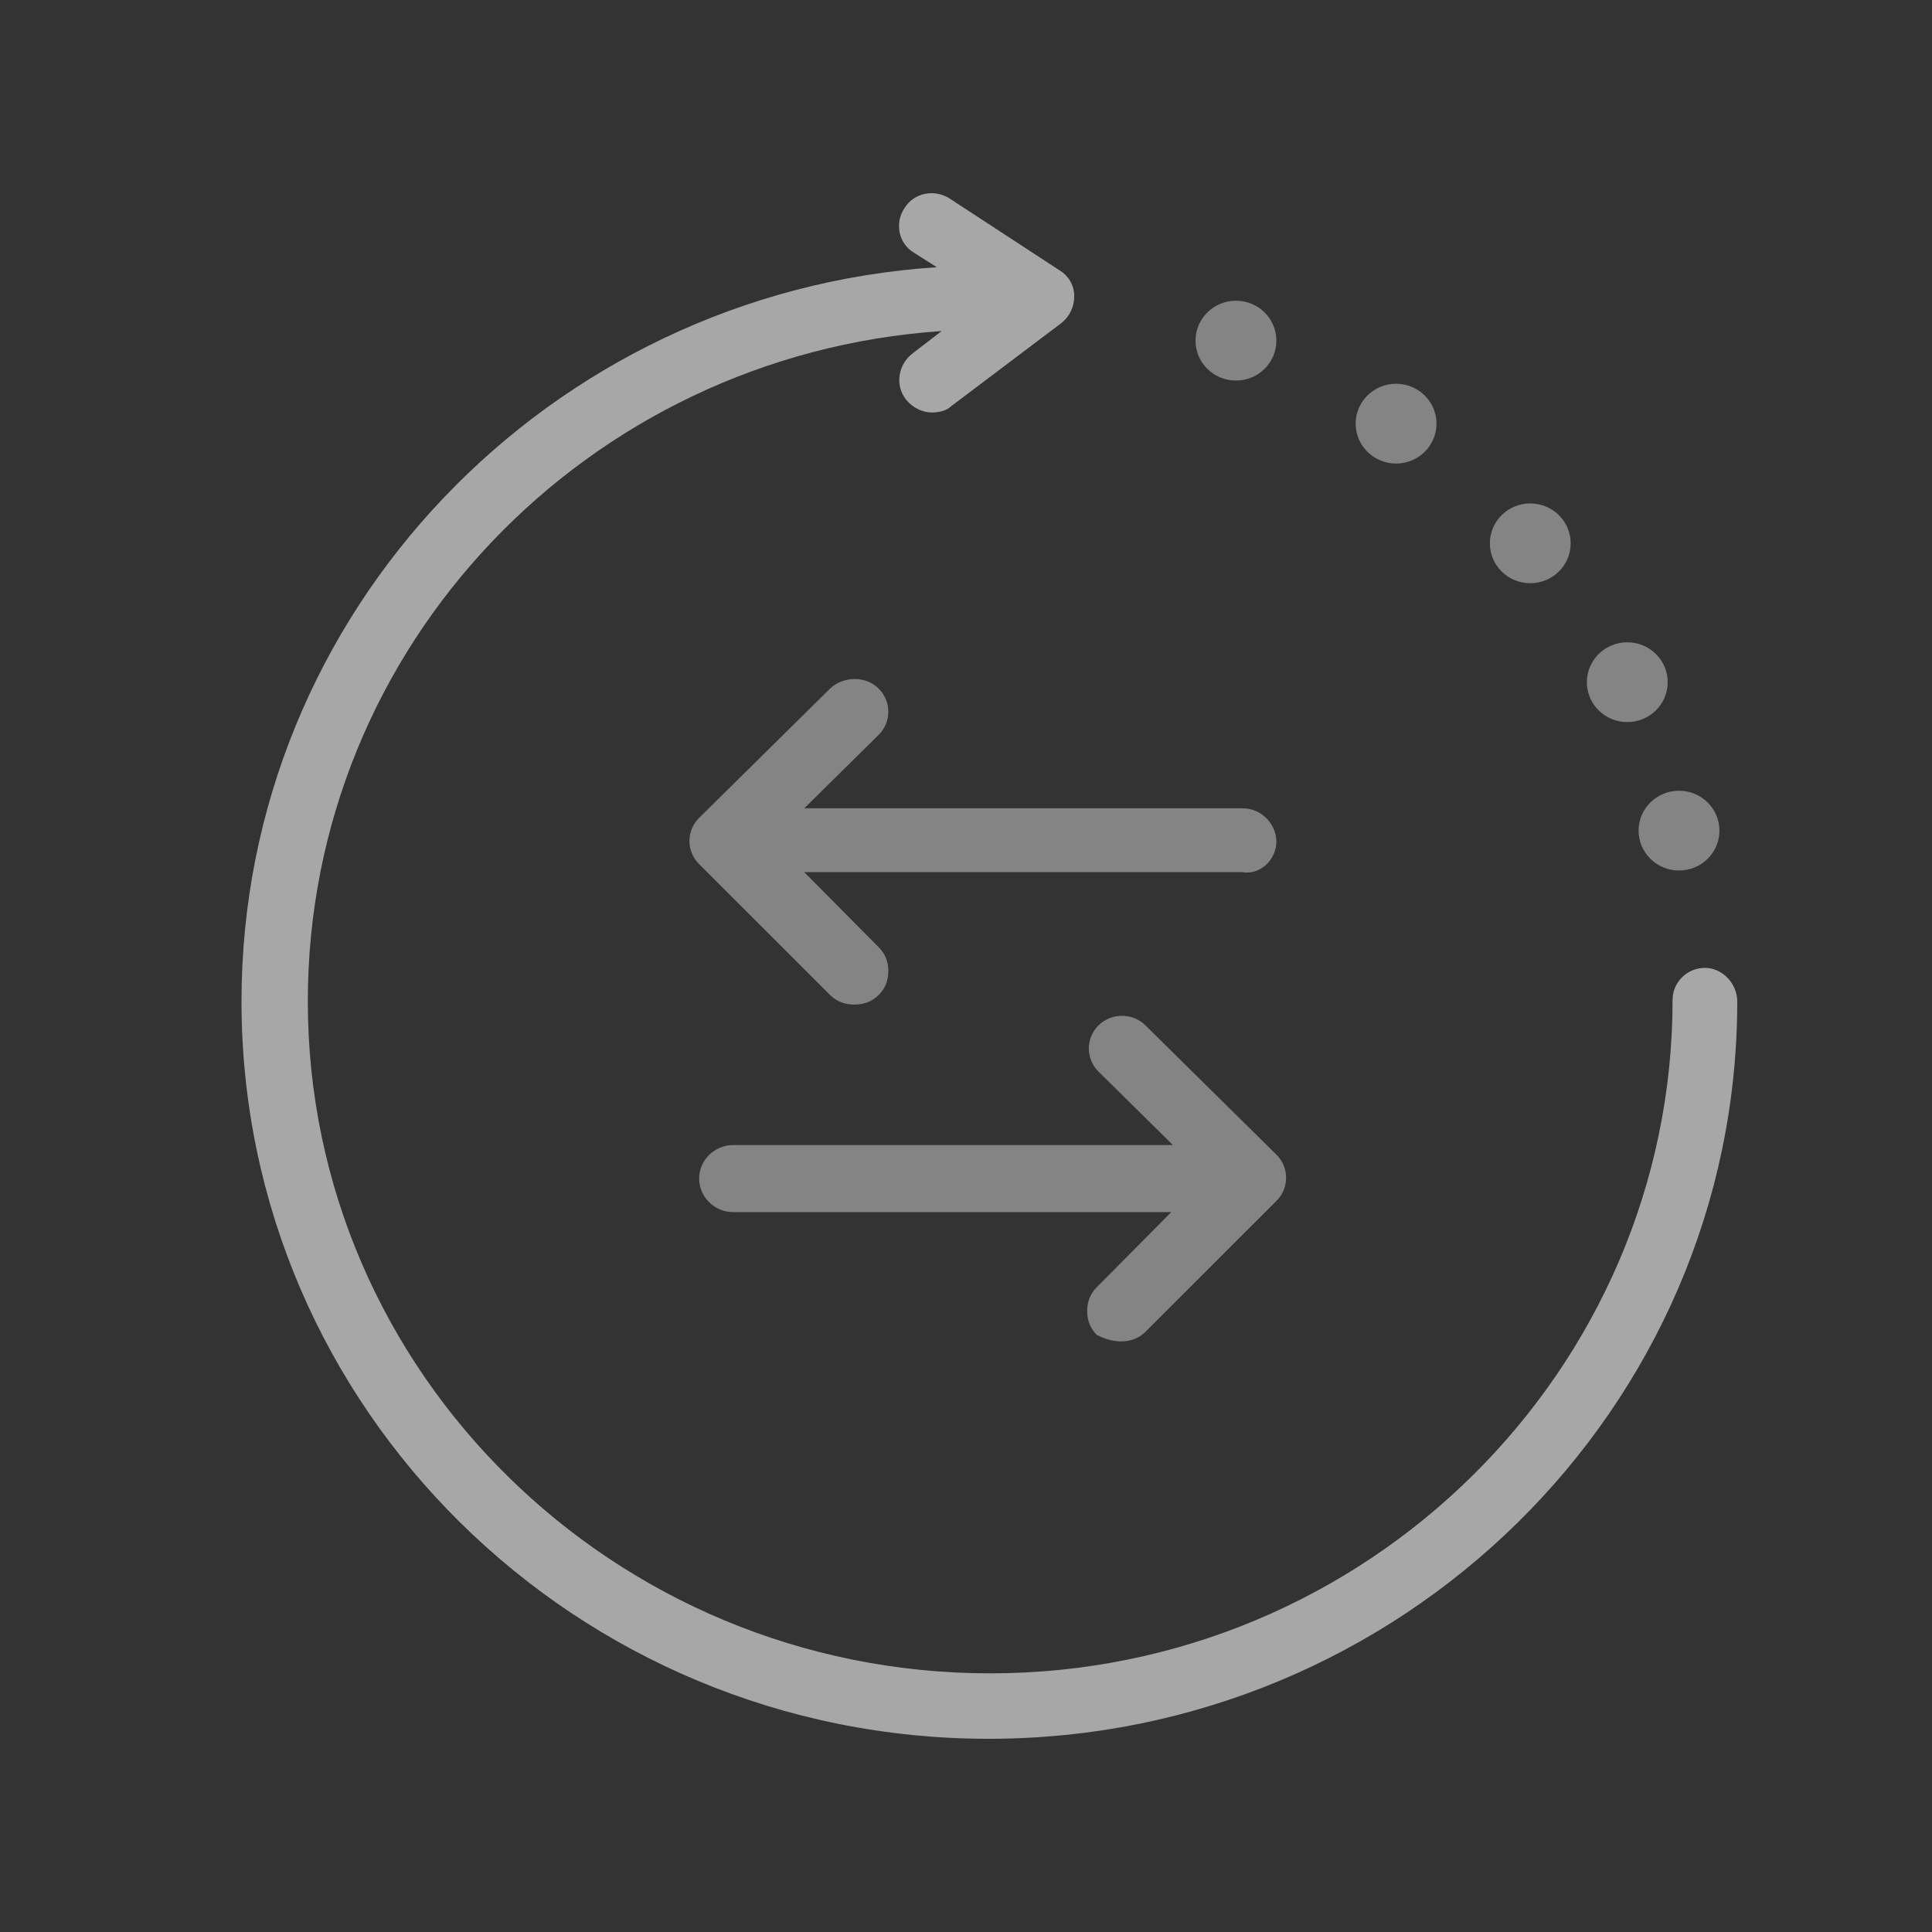 <svg width="40" height="40" viewBox="0 0 40 40" fill="none" xmlns="http://www.w3.org/2000/svg">
<rect x="0" y="0" width="40" height="40" fill="#333333" stroke="none"/>
<path opacity="0.6" d="M35.298 20.039C34.93 20.039 34.629 20.337 34.629 20.7C34.629 28.367 28.301 34.645 20.501 34.645C12.7 34.645 6.373 28.4 6.373 20.733C6.373 13.364 12.164 7.35 19.496 6.854L18.894 7.317C18.592 7.548 18.525 7.978 18.76 8.275C18.894 8.44 19.095 8.54 19.295 8.54C19.429 8.54 19.597 8.507 19.697 8.407L21.974 6.689C22.141 6.557 22.241 6.359 22.241 6.127C22.241 5.896 22.108 5.698 21.94 5.599L19.664 4.112C19.362 3.913 18.927 3.979 18.726 4.31C18.525 4.607 18.592 5.037 18.927 5.235L19.396 5.532C11.361 6.061 5 12.67 5 20.733C5 29.16 11.93 36 20.467 36C29.004 36 35.968 29.16 35.968 20.733C35.968 20.37 35.666 20.039 35.298 20.039Z" fill="#F5F5F5"/>
<path d="M34.763 18.023C35.225 18.023 35.599 17.654 35.599 17.197C35.599 16.741 35.225 16.371 34.763 16.371C34.3 16.371 33.925 16.741 33.925 17.197C33.925 17.654 34.3 18.023 34.763 18.023Z" fill="#848484"/>
<path d="M33.691 14.95C34.154 14.95 34.528 14.58 34.528 14.124C34.528 13.668 34.154 13.298 33.691 13.298C33.229 13.298 32.854 13.668 32.854 14.124C32.854 14.58 33.229 14.95 33.691 14.95Z" fill="#848484"/>
<path d="M31.682 12.075C32.145 12.075 32.519 11.706 32.519 11.249C32.519 10.793 32.145 10.423 31.682 10.423C31.22 10.423 30.846 10.793 30.846 11.249C30.846 11.706 31.22 12.075 31.682 12.075Z" fill="#848484"/>
<path d="M28.904 9.597C29.366 9.597 29.741 9.227 29.741 8.771C29.741 8.315 29.366 7.945 28.904 7.945C28.442 7.945 28.067 8.315 28.067 8.771C28.067 9.227 28.442 9.597 28.904 9.597Z" fill="#848484"/>
<path d="M25.589 7.879C26.052 7.879 26.426 7.509 26.426 7.053C26.426 6.596 26.052 6.226 25.589 6.226C25.127 6.226 24.752 6.596 24.752 7.053C24.752 7.509 25.127 7.879 25.589 7.879Z" fill="#848484"/>
<path d="M26.426 17.429C26.426 17.065 26.125 16.735 25.723 16.735H16.651L18.191 15.215C18.459 14.95 18.459 14.521 18.191 14.256C18.057 14.124 17.889 14.058 17.689 14.058C17.521 14.058 17.32 14.124 17.186 14.256L14.475 16.933C14.207 17.197 14.207 17.627 14.475 17.891L17.186 20.601C17.32 20.733 17.488 20.799 17.689 20.799C17.889 20.799 18.057 20.733 18.191 20.601C18.325 20.469 18.392 20.304 18.392 20.105C18.392 19.907 18.325 19.742 18.191 19.61L16.651 18.057H25.723C26.092 18.123 26.426 17.792 26.426 17.429Z" fill="#848484"/>
<path d="M23.212 27.772C23.413 27.772 23.581 27.706 23.715 27.574L26.427 24.864C26.694 24.599 26.694 24.17 26.427 23.906L23.715 21.229C23.447 20.965 23.012 20.965 22.744 21.229C22.476 21.493 22.476 21.923 22.744 22.187L24.284 23.707H15.178C14.809 23.707 14.475 24.005 14.475 24.401C14.475 24.765 14.776 25.095 15.178 25.095H24.25L22.71 26.648C22.576 26.78 22.509 26.946 22.509 27.144C22.509 27.342 22.576 27.508 22.71 27.64C22.844 27.706 23.012 27.772 23.212 27.772Z" fill="#848484"/>
</svg>
